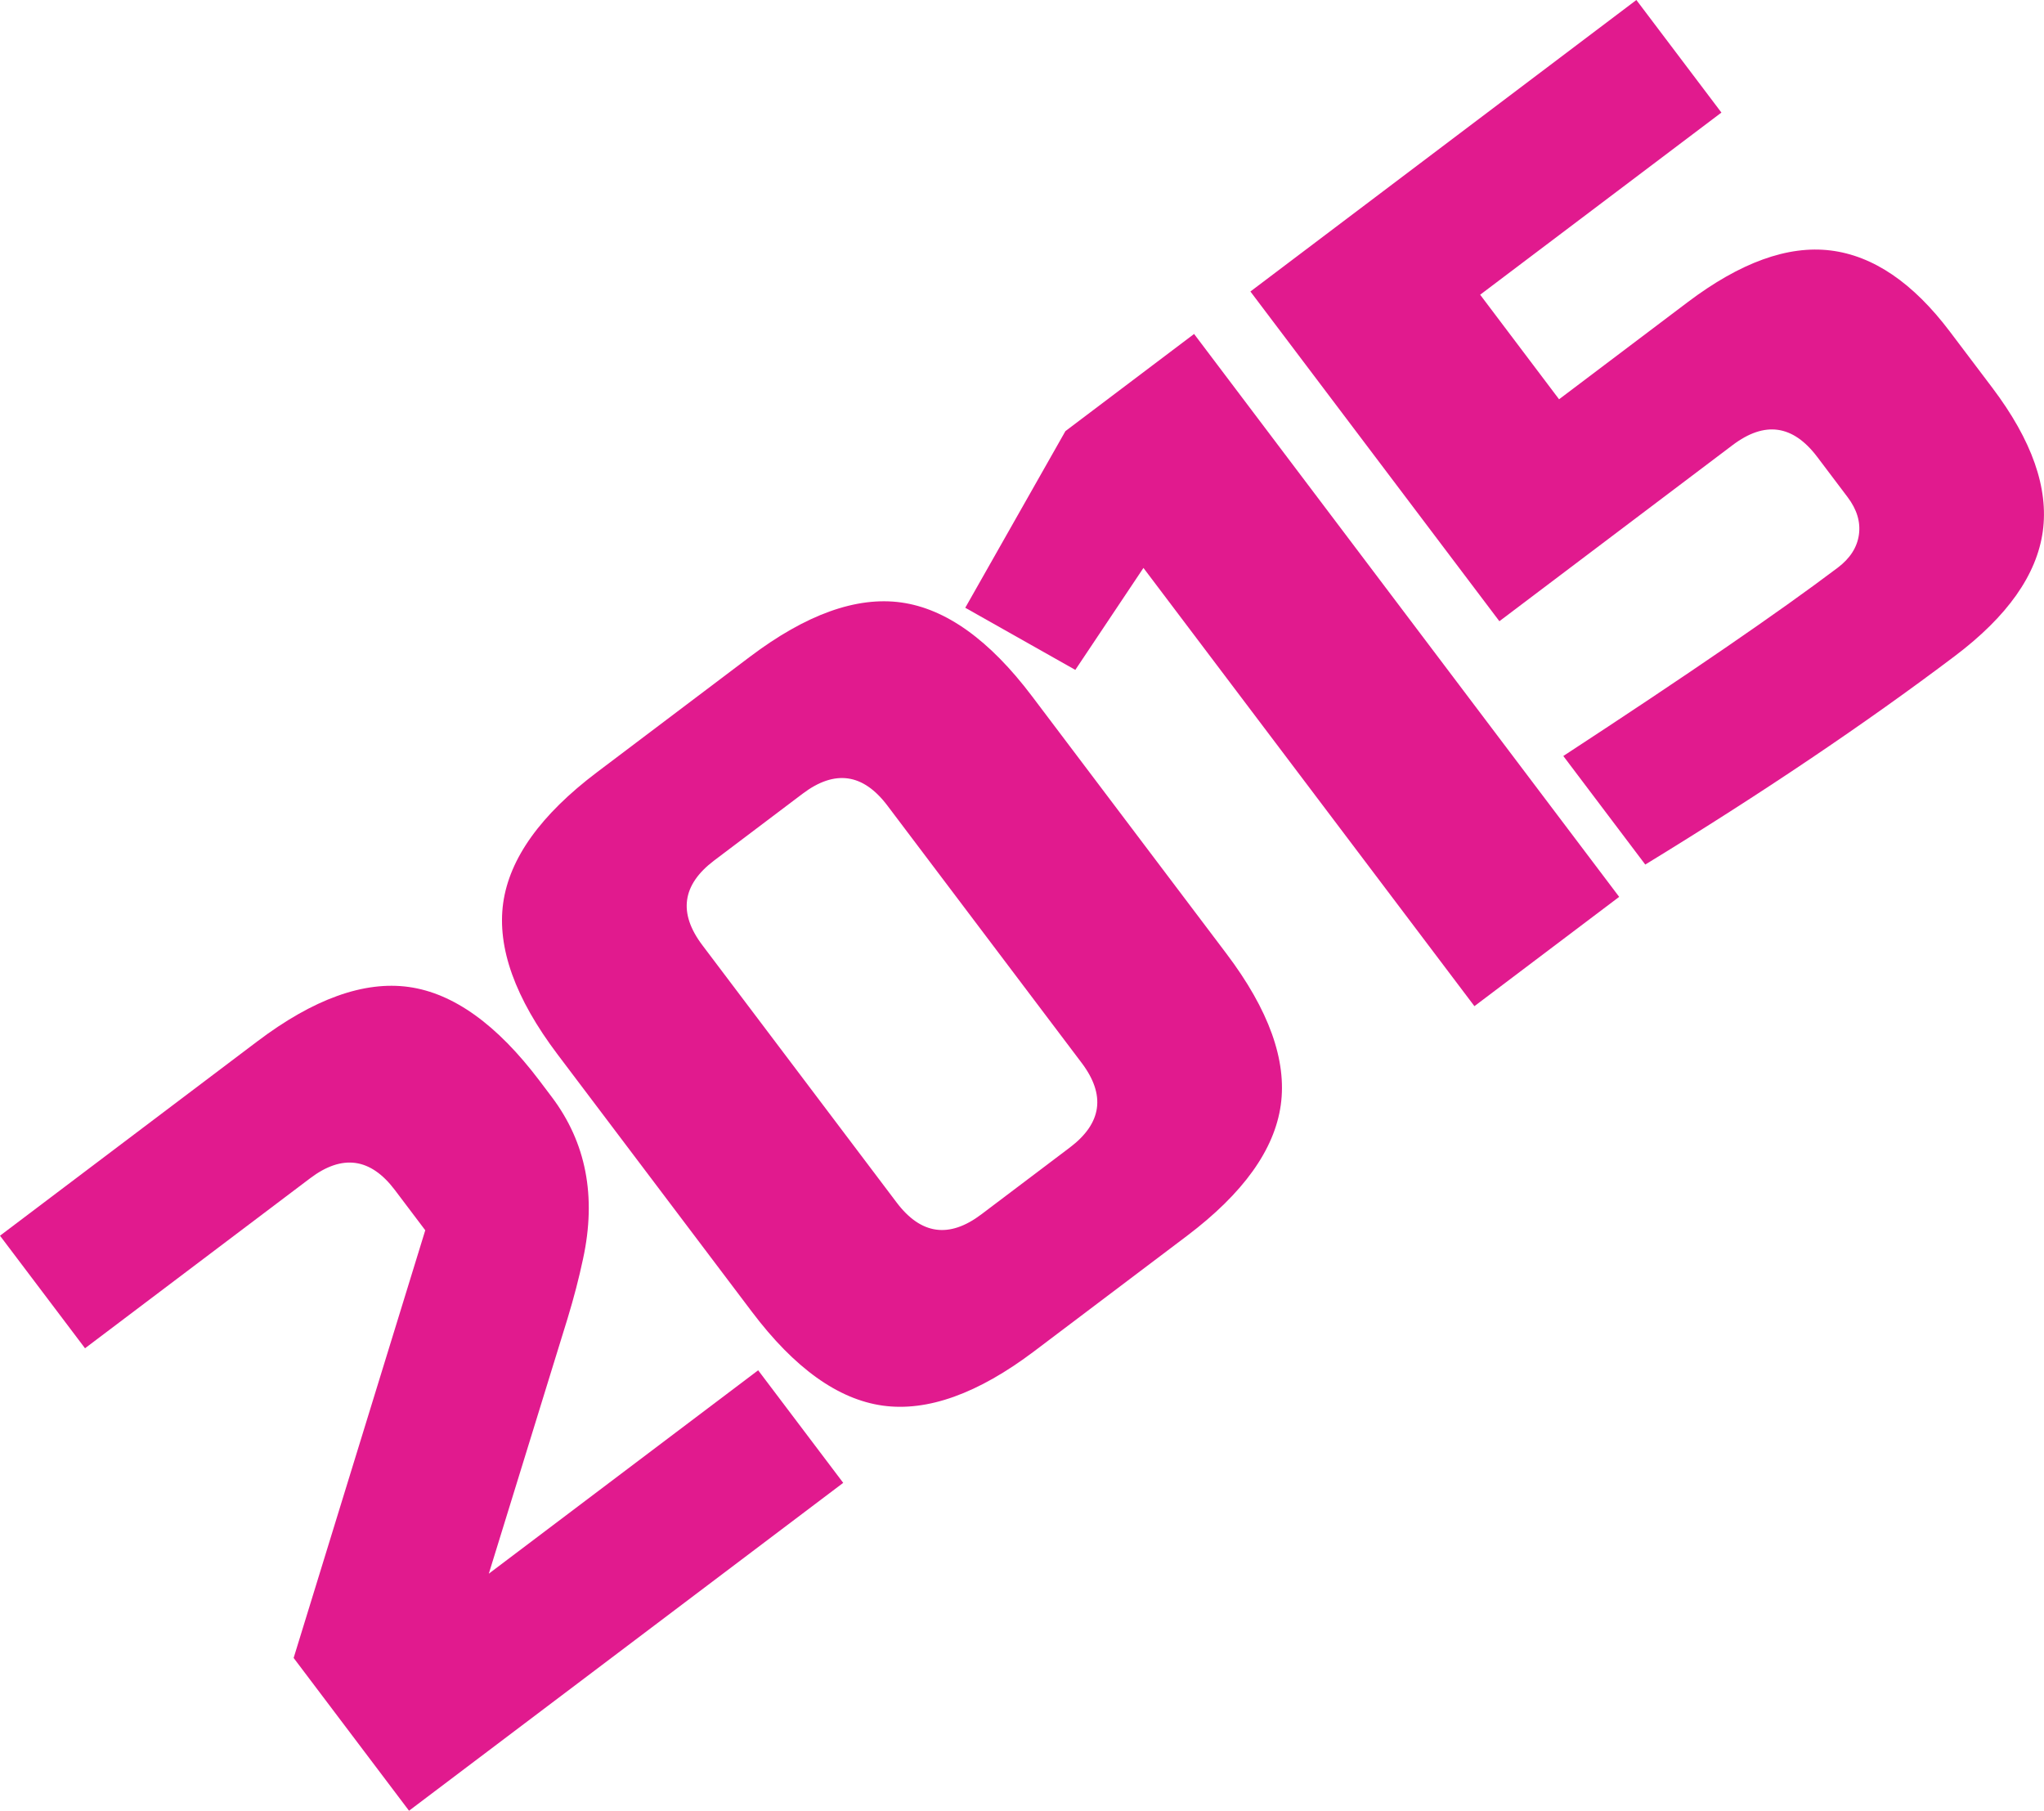 <?xml version="1.0" encoding="utf-8"?>
<!-- Generator: Adobe Illustrator 16.0.0, SVG Export Plug-In . SVG Version: 6.00 Build 0)  -->
<!DOCTYPE svg PUBLIC "-//W3C//DTD SVG 1.1//EN" "http://www.w3.org/Graphics/SVG/1.1/DTD/svg11.dtd">
<svg version="1.1" id="레이어_1" xmlns="http://www.w3.org/2000/svg" xmlns:xlink="http://www.w3.org/1999/xlink" x="0px"
	 y="0px" width="60.177px" height="53.309px" viewBox="0 0 60.177 53.309" enable-background="new 0 0 60.177 53.309"
	 xml:space="preserve">
<g>
	<path fill="#E11A8E" d="M16.242,32.292c1.014,1.342,1.322,2.931,0.924,4.767c-0.119,0.563-0.271,1.148-0.457,1.759l-2.318,7.512
		l7.93-5.988l2.504,3.314l-12.783,9.653l-3.397-4.498l3.875-12.591l-0.894-1.184c-0.715-0.947-1.547-1.063-2.494-0.348l-6.629,5.006
		L0,36.38l7.575-5.721c1.657-1.252,3.144-1.785,4.46-1.602c1.315,0.184,2.598,1.104,3.85,2.762L16.242,32.292z"/>
	<path fill="#E11A8E" d="M36.105,28.073c1.252,1.657,1.785,3.145,1.602,4.459c-0.184,1.316-1.104,2.6-2.761,3.852l-4.497,3.396
		c-1.658,1.252-3.145,1.785-4.461,1.602c-1.315-0.184-2.6-1.104-3.851-2.762l-5.72-7.575c-1.252-1.657-1.785-3.143-1.603-4.459
		c0.185-1.315,1.104-2.599,2.762-3.851l4.497-3.396c1.658-1.252,3.145-1.785,4.46-1.602c1.316,0.184,2.6,1.104,3.851,2.761
		L36.105,28.073z M26.124,23.715c-0.716-0.947-1.547-1.063-2.494-0.348l-2.604,1.966c-0.946,0.715-1.063,1.547-0.348,2.494
		l5.72,7.576c0.716,0.947,1.547,1.063,2.494,0.348l2.604-1.967c0.947-0.715,1.063-1.546,0.348-2.493L26.124,23.715z"/>
	<path fill="#E11A8E" d="M43.408,29.622L33.664,16.72l-2.006,3.002l-3.24-1.829l2.949-5.201l3.788-2.86L47.67,26.404L43.408,29.622z
		"/>
	<path fill="#E11A8E" d="M57.555,19.312c-2.636,1.99-5.675,4.037-9.117,6.141l-2.413-3.196c3.667-2.397,6.36-4.246,8.08-5.544
		c0.363-0.274,0.571-0.599,0.623-0.972c0.052-0.374-0.059-0.742-0.333-1.105l-0.894-1.184c-0.716-0.947-1.546-1.063-2.493-0.347
		l-6.865,5.184l-7.33-9.707L48.176,0l2.504,3.314l-7.103,5.363l2.323,3.078l3.788-2.86c1.547-1.168,2.948-1.675,4.205-1.521
		c1.256,0.155,2.427,0.95,3.511,2.386l1.252,1.657c1.168,1.547,1.662,2.957,1.485,4.231C59.963,16.923,59.102,18.144,57.555,19.312z
		"/>
</g>
</svg>
